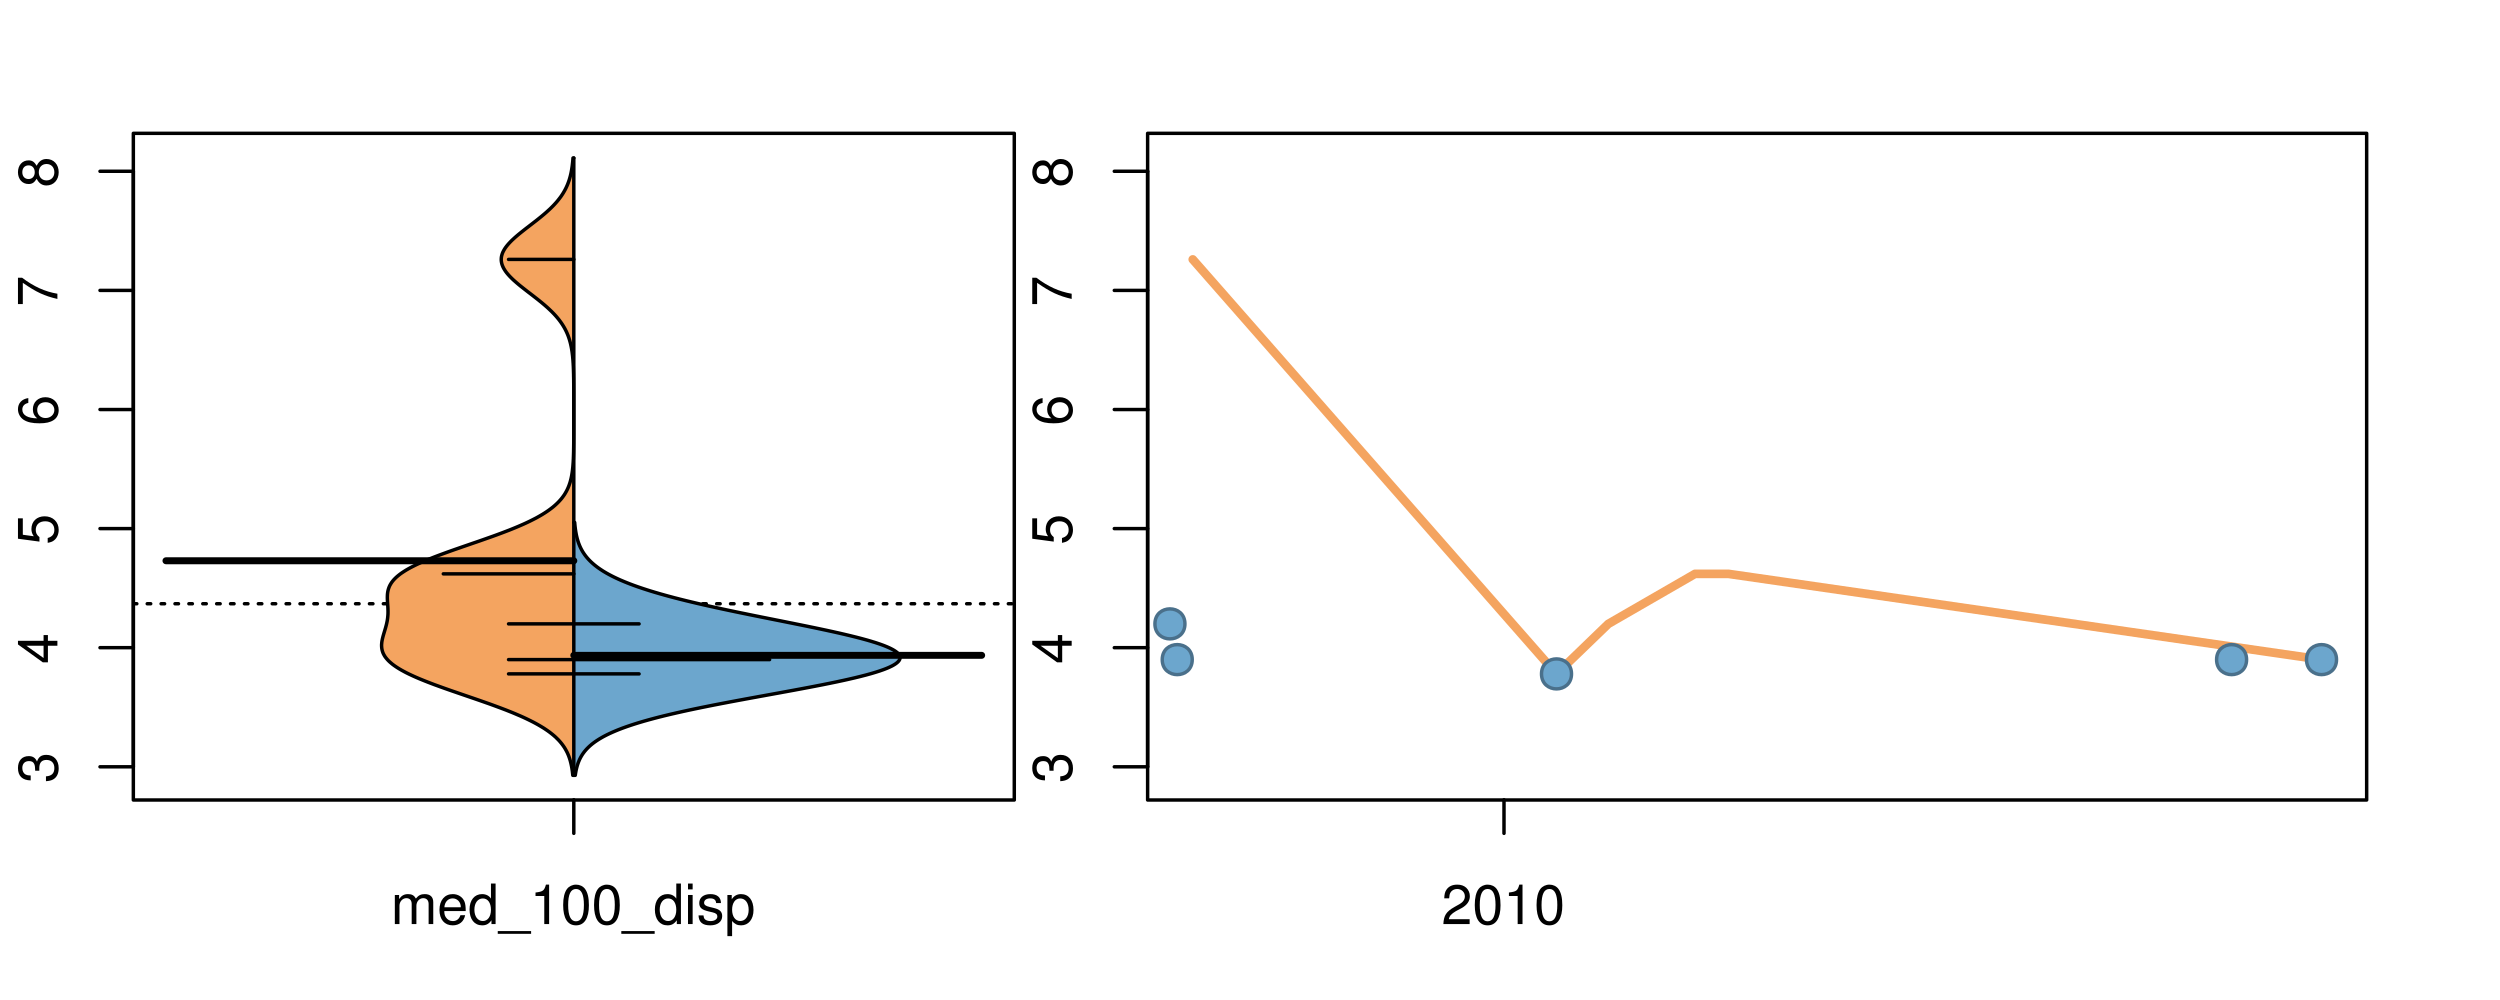 <?xml version="1.0" encoding="UTF-8"?>
<svg xmlns="http://www.w3.org/2000/svg" xmlns:xlink="http://www.w3.org/1999/xlink" width="540pt" height="216pt" viewBox="0 0 540 216" version="1.1">
<defs>
<g>
<symbol overflow="visible" id="glyph0-0">
<path style="stroke:none;" d="M -3.906 -2.656 L -3.906 -3.234 C -3.906 -4.391 -3.391 -4.984 -2.359 -4.984 C -1.297 -4.984 -0.656 -4.328 -0.656 -3.234 C -0.656 -2.078 -1.234 -1.516 -2.469 -1.438 L -2.469 -0.391 C -1.781 -0.438 -1.344 -0.547 -0.953 -0.75 C -0.141 -1.188 0.281 -2.031 0.281 -3.188 C 0.281 -4.938 -0.766 -6.078 -2.375 -6.078 C -3.453 -6.078 -4.062 -5.656 -4.406 -4.625 C -4.719 -5.422 -5.312 -5.812 -6.172 -5.812 C -7.625 -5.812 -8.516 -4.844 -8.516 -3.234 C -8.516 -1.516 -7.578 -0.594 -5.766 -0.562 L -5.766 -1.625 C -6.281 -1.625 -6.562 -1.688 -6.828 -1.812 C -7.297 -2.047 -7.578 -2.578 -7.578 -3.234 C -7.578 -4.172 -7.031 -4.734 -6.125 -4.734 C -5.531 -4.734 -5.172 -4.531 -4.984 -4.062 C -4.859 -3.766 -4.812 -3.391 -4.797 -2.656 Z M -3.906 -2.656 "/>
</symbol>
<symbol overflow="visible" id="glyph0-1">
<path style="stroke:none;" d="M -2.047 -3.922 L 0 -3.922 L 0 -4.984 L -2.047 -4.984 L -2.047 -6.234 L -2.984 -6.234 L -2.984 -4.984 L -8.516 -4.984 L -8.516 -4.203 L -3.156 -0.344 L -2.047 -0.344 Z M -2.984 -3.922 L -2.984 -1.266 L -6.703 -3.922 Z M -2.984 -3.922 "/>
</symbol>
<symbol overflow="visible" id="glyph0-2">
<path style="stroke:none;" d="M -8.516 -5.719 L -8.516 -1.312 L -3.875 -0.688 L -3.875 -1.656 C -4.469 -2.141 -4.672 -2.562 -4.672 -3.219 C -4.672 -4.359 -3.891 -5.078 -2.625 -5.078 C -1.406 -5.078 -0.656 -4.375 -0.656 -3.219 C -0.656 -2.297 -1.125 -1.734 -2.094 -1.469 L -2.094 -0.422 C -1.391 -0.562 -1.062 -0.688 -0.75 -0.938 C -0.094 -1.422 0.281 -2.281 0.281 -3.234 C 0.281 -4.953 -0.969 -6.156 -2.766 -6.156 C -4.453 -6.156 -5.609 -5.047 -5.609 -3.406 C -5.609 -2.812 -5.453 -2.328 -5.094 -1.844 L -7.469 -2.172 L -7.469 -5.719 Z M -8.516 -5.719 "/>
</symbol>
<symbol overflow="visible" id="glyph0-3">
<path style="stroke:none;" d="M -6.281 -5.969 C -7.688 -5.766 -8.516 -4.859 -8.516 -3.562 C -8.516 -2.625 -8.047 -1.781 -7.297 -1.281 C -6.469 -0.75 -5.422 -0.516 -3.875 -0.516 C -2.453 -0.516 -1.531 -0.734 -0.781 -1.234 C -0.094 -1.688 0.281 -2.438 0.281 -3.375 C 0.281 -4.984 -0.922 -6.156 -2.594 -6.156 C -4.172 -6.156 -5.297 -5.078 -5.297 -3.547 C -5.297 -2.719 -4.969 -2.047 -4.344 -1.594 C -6.422 -1.609 -7.578 -2.281 -7.578 -3.484 C -7.578 -4.234 -7.109 -4.75 -6.281 -4.922 Z M -4.359 -3.422 C -4.359 -4.438 -3.641 -5.078 -2.516 -5.078 C -1.438 -5.078 -0.656 -4.359 -0.656 -3.391 C -0.656 -2.406 -1.469 -1.656 -2.562 -1.656 C -3.625 -1.656 -4.359 -2.375 -4.359 -3.422 Z M -4.359 -3.422 "/>
</symbol>
<symbol overflow="visible" id="glyph0-4">
<path style="stroke:none;" d="M -8.516 -6.234 L -8.516 -0.547 L -7.469 -0.547 L -7.469 -5.141 C -4.578 -3.125 -2.797 -2.297 0 -1.656 L 0 -2.781 C -2.719 -3.25 -5.062 -4.312 -7.625 -6.234 Z M -8.516 -6.234 "/>
</symbol>
<symbol overflow="visible" id="glyph0-5">
<path style="stroke:none;" d="M -4.469 -4.688 C -5 -5.562 -5.438 -5.859 -6.234 -5.859 C -7.578 -5.859 -8.516 -4.812 -8.516 -3.297 C -8.516 -1.797 -7.578 -0.75 -6.234 -0.75 C -5.453 -0.75 -5.016 -1.031 -4.469 -1.891 C -4.016 -0.922 -3.297 -0.438 -2.359 -0.438 C -0.797 -0.438 0.281 -1.625 0.281 -3.297 C 0.281 -4.984 -0.797 -6.156 -2.359 -6.156 C -3.297 -6.156 -4.016 -5.672 -4.469 -4.688 Z M -7.578 -3.297 C -7.578 -4.203 -7.047 -4.781 -6.219 -4.781 C -5.422 -4.781 -4.891 -4.188 -4.891 -3.297 C -4.891 -2.406 -5.422 -1.828 -6.234 -1.828 C -7.047 -1.828 -7.578 -2.406 -7.578 -3.297 Z M -4.016 -3.297 C -4.016 -4.359 -3.344 -5.078 -2.344 -5.078 C -1.328 -5.078 -0.656 -4.359 -0.656 -3.281 C -0.656 -2.25 -1.344 -1.531 -2.344 -1.531 C -3.344 -1.531 -4.016 -2.25 -4.016 -3.297 Z M -4.016 -3.297 "/>
</symbol>
<symbol overflow="visible" id="glyph0-6">
<path style="stroke:none;" d="M -8.75 -5.938 L -8.75 -4.938 L -5.5 -4.938 C -6.125 -4.531 -6.469 -3.859 -6.469 -3.016 C -6.469 -1.375 -5.156 -0.312 -3.156 -0.312 C -1.031 -0.312 0.281 -1.359 0.281 -3.047 C 0.281 -3.906 -0.047 -4.516 -0.828 -5.047 L 0 -5.047 L 0 -5.938 Z M -5.531 -3.188 C -5.531 -4.266 -4.578 -4.938 -3.078 -4.938 C -1.625 -4.938 -0.656 -4.25 -0.656 -3.188 C -0.656 -2.094 -1.625 -1.359 -3.094 -1.359 C -4.562 -1.359 -5.531 -2.094 -5.531 -3.188 Z M -5.531 -3.188 "/>
</symbol>
<symbol overflow="visible" id="glyph0-7">
<path style="stroke:none;" d="M -6.281 -3.094 L -6.281 -2.047 L -7.266 -2.047 C -7.688 -2.047 -7.906 -2.297 -7.906 -2.75 C -7.906 -2.828 -7.906 -2.875 -7.891 -3.094 L -8.719 -3.094 C -8.766 -2.875 -8.781 -2.734 -8.781 -2.531 C -8.781 -1.609 -8.25 -1.062 -7.359 -1.062 L -6.281 -1.062 L -6.281 -0.219 L -5.469 -0.219 L -5.469 -1.062 L 0 -1.062 L 0 -2.047 L -5.469 -2.047 L -5.469 -3.094 Z M -6.281 -3.094 "/>
</symbol>
<symbol overflow="visible" id="glyph0-8">
<path style="stroke:none;" d="M 1.516 -6.938 L 1.516 0.266 L 2.109 0.266 L 2.109 -6.938 Z M 1.516 -6.938 "/>
</symbol>
<symbol overflow="visible" id="glyph0-9">
<path style="stroke:none;" d="M -6.469 -3.266 C -6.469 -1.5 -5.203 -0.438 -3.094 -0.438 C -0.984 -0.438 0.281 -1.484 0.281 -3.281 C 0.281 -5.047 -0.984 -6.125 -3.047 -6.125 C -5.219 -6.125 -6.469 -5.078 -6.469 -3.266 Z M -5.547 -3.281 C -5.547 -4.406 -4.625 -5.078 -3.062 -5.078 C -1.578 -5.078 -0.641 -4.375 -0.641 -3.281 C -0.641 -2.156 -1.578 -1.469 -3.094 -1.469 C -4.609 -1.469 -5.547 -2.156 -5.547 -3.281 Z M -5.547 -3.281 "/>
</symbol>
<symbol overflow="visible" id="glyph0-10">
<path style="stroke:none;" d="M -8.75 -1.828 L -8.75 -0.812 L 0 -0.812 L 0 -1.828 Z M -8.75 -1.828 "/>
</symbol>
<symbol overflow="visible" id="glyph0-11">
<path style="stroke:none;" d="M -1.25 -2.297 L -1.25 -1.047 L 0 -1.047 L 0 -2.297 Z M -1.25 -2.297 "/>
</symbol>
<symbol overflow="visible" id="glyph0-12">
<path style="stroke:none;" d="M 0 -3.422 L -6.281 -5.828 L -6.281 -4.703 L -1.188 -2.922 L -6.281 -1.25 L -6.281 -0.125 L 0 -2.328 Z M 0 -3.422 "/>
</symbol>
<symbol overflow="visible" id="glyph0-13">
<path style="stroke:none;" d="M -0.594 -6.422 C -0.562 -6.312 -0.562 -6.266 -0.562 -6.203 C -0.562 -5.859 -0.75 -5.656 -1.062 -5.656 L -4.75 -5.656 C -5.875 -5.656 -6.469 -4.844 -6.469 -3.297 C -6.469 -2.391 -6.203 -1.625 -5.734 -1.219 C -5.406 -0.922 -5.047 -0.797 -4.422 -0.781 L -4.422 -1.781 C -5.203 -1.875 -5.547 -2.328 -5.547 -3.266 C -5.547 -4.156 -5.203 -4.672 -4.609 -4.672 L -4.344 -4.672 C -3.922 -4.672 -3.75 -4.422 -3.641 -3.625 C -3.469 -2.203 -3.422 -1.984 -3.266 -1.609 C -2.969 -0.875 -2.406 -0.5 -1.578 -0.5 C -0.438 -0.5 0.281 -1.297 0.281 -2.562 C 0.281 -3.359 0 -4 -0.641 -4.703 C -0.016 -4.781 0.281 -5.094 0.281 -5.734 C 0.281 -5.938 0.25 -6.094 0.172 -6.422 Z M -1.984 -4.672 C -1.641 -4.672 -1.438 -4.578 -1.156 -4.266 C -0.797 -3.859 -0.594 -3.375 -0.594 -2.781 C -0.594 -2 -0.969 -1.547 -1.609 -1.547 C -2.266 -1.547 -2.609 -1.984 -2.766 -3.062 C -2.906 -4.109 -2.953 -4.328 -3.109 -4.672 Z M -1.984 -4.672 "/>
</symbol>
<symbol overflow="visible" id="glyph0-14">
<path style="stroke:none;" d="M 0 -5.781 L -6.281 -5.781 L -6.281 -4.781 L -2.719 -4.781 C -1.438 -4.781 -0.594 -4.109 -0.594 -3.078 C -0.594 -2.281 -1.078 -1.781 -1.844 -1.781 L -6.281 -1.781 L -6.281 -0.781 L -1.438 -0.781 C -0.391 -0.781 0.281 -1.562 0.281 -2.781 C 0.281 -3.703 -0.047 -4.297 -0.875 -4.891 L 0 -4.891 Z M 0 -5.781 "/>
</symbol>
<symbol overflow="visible" id="glyph0-15">
<path style="stroke:none;" d="M -2.812 -6.156 C -3.766 -6.156 -4.344 -6.078 -4.812 -5.906 C -5.844 -5.5 -6.469 -4.531 -6.469 -3.359 C -6.469 -1.609 -5.125 -0.484 -3.062 -0.484 C -1 -0.484 0.281 -1.578 0.281 -3.344 C 0.281 -4.781 -0.547 -5.766 -1.906 -6.031 L -1.906 -5.016 C -1.078 -4.734 -0.641 -4.172 -0.641 -3.375 C -0.641 -2.734 -0.938 -2.203 -1.469 -1.859 C -1.828 -1.625 -2.188 -1.531 -2.812 -1.531 Z M -3.625 -1.547 C -4.781 -1.625 -5.547 -2.344 -5.547 -3.344 C -5.547 -4.328 -4.734 -5.094 -3.703 -5.094 C -3.672 -5.094 -3.641 -5.094 -3.625 -5.078 Z M -3.625 -1.547 "/>
</symbol>
<symbol overflow="visible" id="glyph1-0">
<path style="stroke:none;" d="M 0.844 -6.281 L 0.844 0 L 1.844 0 L 1.844 -3.953 C 1.844 -4.859 2.516 -5.594 3.328 -5.594 C 4.062 -5.594 4.484 -5.141 4.484 -4.328 L 4.484 0 L 5.5 0 L 5.5 -3.953 C 5.5 -4.859 6.156 -5.594 6.969 -5.594 C 7.703 -5.594 8.141 -5.125 8.141 -4.328 L 8.141 0 L 9.141 0 L 9.141 -4.719 C 9.141 -5.844 8.5 -6.469 7.312 -6.469 C 6.484 -6.469 5.969 -6.219 5.391 -5.516 C 5.016 -6.188 4.516 -6.469 3.703 -6.469 C 2.859 -6.469 2.297 -6.156 1.766 -5.406 L 1.766 -6.281 Z M 0.844 -6.281 "/>
</symbol>
<symbol overflow="visible" id="glyph1-1">
<path style="stroke:none;" d="M 6.156 -2.812 C 6.156 -3.766 6.078 -4.344 5.906 -4.812 C 5.5 -5.844 4.531 -6.469 3.359 -6.469 C 1.609 -6.469 0.484 -5.125 0.484 -3.062 C 0.484 -1 1.578 0.281 3.344 0.281 C 4.781 0.281 5.766 -0.547 6.031 -1.906 L 5.016 -1.906 C 4.734 -1.078 4.172 -0.641 3.375 -0.641 C 2.734 -0.641 2.203 -0.938 1.859 -1.469 C 1.625 -1.828 1.531 -2.188 1.531 -2.812 Z M 1.547 -3.625 C 1.625 -4.781 2.344 -5.547 3.344 -5.547 C 4.328 -5.547 5.094 -4.734 5.094 -3.703 C 5.094 -3.672 5.094 -3.641 5.078 -3.625 Z M 1.547 -3.625 "/>
</symbol>
<symbol overflow="visible" id="glyph1-2">
<path style="stroke:none;" d="M 5.938 -8.75 L 4.938 -8.75 L 4.938 -5.5 C 4.531 -6.125 3.859 -6.469 3.016 -6.469 C 1.375 -6.469 0.312 -5.156 0.312 -3.156 C 0.312 -1.031 1.359 0.281 3.047 0.281 C 3.906 0.281 4.516 -0.047 5.047 -0.828 L 5.047 0 L 5.938 0 Z M 3.188 -5.531 C 4.266 -5.531 4.938 -4.578 4.938 -3.078 C 4.938 -1.625 4.25 -0.656 3.188 -0.656 C 2.094 -0.656 1.359 -1.625 1.359 -3.094 C 1.359 -4.562 2.094 -5.531 3.188 -5.531 Z M 3.188 -5.531 "/>
</symbol>
<symbol overflow="visible" id="glyph1-3">
<path style="stroke:none;" d="M 6.938 1.516 L -0.266 1.516 L -0.266 2.109 L 6.938 2.109 Z M 6.938 1.516 "/>
</symbol>
<symbol overflow="visible" id="glyph1-4">
<path style="stroke:none;" d="M 3.109 -6.062 L 3.109 0 L 4.156 0 L 4.156 -8.516 L 3.469 -8.516 C 3.094 -7.203 2.859 -7.016 1.219 -6.812 L 1.219 -6.062 Z M 3.109 -6.062 "/>
</symbol>
<symbol overflow="visible" id="glyph1-5">
<path style="stroke:none;" d="M 3.297 -8.516 C 2.516 -8.516 1.781 -8.156 1.344 -7.578 C 0.797 -6.828 0.516 -5.688 0.516 -4.109 C 0.516 -1.25 1.469 0.281 3.297 0.281 C 5.094 0.281 6.078 -1.25 6.078 -4.047 C 6.078 -5.703 5.812 -6.797 5.25 -7.578 C 4.812 -8.172 4.109 -8.516 3.297 -8.516 Z M 3.297 -7.578 C 4.438 -7.578 5 -6.422 5 -4.141 C 5 -1.734 4.453 -0.594 3.281 -0.594 C 2.156 -0.594 1.594 -1.781 1.594 -4.109 C 1.594 -6.438 2.156 -7.578 3.297 -7.578 Z M 3.297 -7.578 "/>
</symbol>
<symbol overflow="visible" id="glyph1-6">
<path style="stroke:none;" d="M 1.797 -6.281 L 0.797 -6.281 L 0.797 0 L 1.797 0 Z M 1.797 -8.75 L 0.797 -8.75 L 0.797 -7.484 L 1.797 -7.484 Z M 1.797 -8.75 "/>
</symbol>
<symbol overflow="visible" id="glyph1-7">
<path style="stroke:none;" d="M 5.25 -4.531 C 5.25 -5.766 4.422 -6.469 2.969 -6.469 C 1.516 -6.469 0.562 -5.719 0.562 -4.547 C 0.562 -3.562 1.062 -3.094 2.562 -2.734 L 3.484 -2.516 C 4.188 -2.344 4.469 -2.094 4.469 -1.625 C 4.469 -1.047 3.875 -0.641 3 -0.641 C 2.453 -0.641 2 -0.797 1.75 -1.062 C 1.594 -1.25 1.531 -1.422 1.469 -1.875 L 0.406 -1.875 C 0.453 -0.422 1.266 0.281 2.922 0.281 C 4.5 0.281 5.516 -0.5 5.516 -1.719 C 5.516 -2.656 4.984 -3.172 3.734 -3.469 L 2.766 -3.703 C 1.953 -3.891 1.609 -4.156 1.609 -4.594 C 1.609 -5.172 2.125 -5.547 2.938 -5.547 C 3.75 -5.547 4.172 -5.203 4.203 -4.531 Z M 5.25 -4.531 "/>
</symbol>
<symbol overflow="visible" id="glyph1-8">
<path style="stroke:none;" d="M 0.641 2.609 L 1.656 2.609 L 1.656 -0.656 C 2.188 -0.016 2.766 0.281 3.594 0.281 C 5.203 0.281 6.281 -1.031 6.281 -3.031 C 6.281 -5.141 5.25 -6.469 3.578 -6.469 C 2.719 -6.469 2.047 -6.078 1.578 -5.344 L 1.578 -6.281 L 0.641 -6.281 Z M 3.406 -5.531 C 4.516 -5.531 5.234 -4.562 5.234 -3.062 C 5.234 -1.625 4.5 -0.656 3.406 -0.656 C 2.359 -0.656 1.656 -1.625 1.656 -3.094 C 1.656 -4.578 2.359 -5.531 3.406 -5.531 Z M 3.406 -5.531 "/>
</symbol>
<symbol overflow="visible" id="glyph1-9">
<path style="stroke:none;" d="M 6.078 -1.047 L 1.594 -1.047 C 1.703 -1.734 2.094 -2.188 3.125 -2.797 L 4.328 -3.438 C 5.516 -4.094 6.125 -4.969 6.125 -6.016 C 6.125 -6.719 5.844 -7.375 5.344 -7.844 C 4.844 -8.297 4.219 -8.516 3.406 -8.516 C 2.328 -8.516 1.531 -8.125 1.062 -7.406 C 0.75 -6.953 0.625 -6.422 0.594 -5.562 L 1.656 -5.562 C 1.688 -6.125 1.766 -6.484 1.906 -6.75 C 2.188 -7.266 2.734 -7.578 3.375 -7.578 C 4.328 -7.578 5.047 -6.906 5.047 -5.984 C 5.047 -5.312 4.656 -4.734 3.906 -4.312 L 2.797 -3.688 C 1.016 -2.672 0.5 -1.875 0.406 0 L 6.078 0 Z M 6.078 -1.047 "/>
</symbol>
</g>
<clipPath id="clip1">
  <path d="M 28.801 28.801 L 220.086 28.801 L 220.086 173.801 L 28.801 173.801 Z M 28.801 28.801 "/>
</clipPath>
<clipPath id="clip2">
  <path d="M 247.887 28.801 L 512.199 28.801 L 512.199 173.801 L 247.887 173.801 Z M 247.887 28.801 "/>
</clipPath>
<clipPath id="clip3">
  <path d="M 233.484 14.398 L 526.598 14.398 L 526.598 188.199 L 233.484 188.199 Z M 233.484 14.398 "/>
</clipPath>
<clipPath id="clip4">
  <path d="M 247.887 28.801 L 512.199 28.801 L 512.199 173.801 L 247.887 173.801 Z M 247.887 28.801 "/>
</clipPath>
</defs>
<g id="surface71">
<path style="fill:none;stroke-width:0.75;stroke-linecap:round;stroke-linejoin:round;stroke:rgb(0%,0%,0%);stroke-opacity:1;stroke-miterlimit:10;" d="M 28.801 172.801 L 219.086 172.801 L 219.086 28.801 L 28.801 28.801 L 28.801 172.801 "/>
<path style="fill:none;stroke-width:0.75;stroke-linecap:round;stroke-linejoin:round;stroke:rgb(0%,0%,0%);stroke-opacity:1;stroke-miterlimit:10;" d="M 28.801 165.629 L 28.801 37 "/>
<path style="fill:none;stroke-width:0.75;stroke-linecap:round;stroke-linejoin:round;stroke:rgb(0%,0%,0%);stroke-opacity:1;stroke-miterlimit:10;" d="M 28.801 165.629 L 21.602 165.629 "/>
<path style="fill:none;stroke-width:0.75;stroke-linecap:round;stroke-linejoin:round;stroke:rgb(0%,0%,0%);stroke-opacity:1;stroke-miterlimit:10;" d="M 28.801 139.902 L 21.602 139.902 "/>
<path style="fill:none;stroke-width:0.75;stroke-linecap:round;stroke-linejoin:round;stroke:rgb(0%,0%,0%);stroke-opacity:1;stroke-miterlimit:10;" d="M 28.801 114.176 L 21.602 114.176 "/>
<path style="fill:none;stroke-width:0.75;stroke-linecap:round;stroke-linejoin:round;stroke:rgb(0%,0%,0%);stroke-opacity:1;stroke-miterlimit:10;" d="M 28.801 88.453 L 21.602 88.453 "/>
<path style="fill:none;stroke-width:0.75;stroke-linecap:round;stroke-linejoin:round;stroke:rgb(0%,0%,0%);stroke-opacity:1;stroke-miterlimit:10;" d="M 28.801 62.727 L 21.602 62.727 "/>
<path style="fill:none;stroke-width:0.75;stroke-linecap:round;stroke-linejoin:round;stroke:rgb(0%,0%,0%);stroke-opacity:1;stroke-miterlimit:10;" d="M 28.801 37 L 21.602 37 "/>
<g style="fill:rgb(0%,0%,0%);fill-opacity:1;">
  <use xlink:href="#glyph0-0" x="12.396" y="169.129"/>
</g>
<g style="fill:rgb(0%,0%,0%);fill-opacity:1;">
  <use xlink:href="#glyph0-1" x="12.396" y="143.402"/>
</g>
<g style="fill:rgb(0%,0%,0%);fill-opacity:1;">
  <use xlink:href="#glyph0-2" x="12.396" y="117.676"/>
</g>
<g style="fill:rgb(0%,0%,0%);fill-opacity:1;">
  <use xlink:href="#glyph0-3" x="12.396" y="91.953"/>
</g>
<g style="fill:rgb(0%,0%,0%);fill-opacity:1;">
  <use xlink:href="#glyph0-4" x="12.396" y="66.227"/>
</g>
<g style="fill:rgb(0%,0%,0%);fill-opacity:1;">
  <use xlink:href="#glyph0-5" x="12.396" y="40.5"/>
</g>
<path style="fill:none;stroke-width:0.75;stroke-linecap:round;stroke-linejoin:round;stroke:rgb(0%,0%,0%);stroke-opacity:1;stroke-miterlimit:10;" d="M 123.941 172.801 L 123.941 172.801 "/>
<path style="fill:none;stroke-width:0.75;stroke-linecap:round;stroke-linejoin:round;stroke:rgb(0%,0%,0%);stroke-opacity:1;stroke-miterlimit:10;" d="M 123.941 172.801 L 123.941 180 "/>
<g style="fill:rgb(0%,0%,0%);fill-opacity:1;">
  <use xlink:href="#glyph1-0" x="84.441" y="199.596"/>
  <use xlink:href="#glyph1-1" x="94.438" y="199.596"/>
  <use xlink:href="#glyph1-2" x="101.109" y="199.596"/>
  <use xlink:href="#glyph1-3" x="107.781" y="199.596"/>
  <use xlink:href="#glyph1-4" x="114.453" y="199.596"/>
  <use xlink:href="#glyph1-5" x="121.125" y="199.596"/>
  <use xlink:href="#glyph1-5" x="127.797" y="199.596"/>
  <use xlink:href="#glyph1-3" x="134.469" y="199.596"/>
  <use xlink:href="#glyph1-2" x="141.141" y="199.596"/>
  <use xlink:href="#glyph1-6" x="147.812" y="199.596"/>
  <use xlink:href="#glyph1-7" x="150.477" y="199.596"/>
  <use xlink:href="#glyph1-8" x="156.477" y="199.596"/>
</g>
<g clip-path="url(#clip1)" clip-rule="nonzero">
<path style="fill:none;stroke-width:0.75;stroke-linecap:round;stroke-linejoin:round;stroke:rgb(0%,0%,0%);stroke-opacity:1;stroke-dasharray:0.75,2.25;stroke-miterlimit:10;" d="M 28.801 130.41 L 219.086 130.41 "/>
<path style=" stroke:none;fill-rule:nonzero;fill:rgb(95.686%,64.314%,37.647%);fill-opacity:1;" d="M 123.941 34.133 L 123.766 34.133 L 123.727 34.656 L 123.703 34.918 L 123.676 35.176 L 123.645 35.438 L 123.617 35.699 L 123.582 35.961 L 123.543 36.223 L 123.504 36.48 L 123.461 36.742 L 123.414 37.004 L 123.363 37.266 L 123.309 37.523 L 123.184 38.047 L 123.113 38.309 L 123.039 38.57 L 122.961 38.828 L 122.875 39.09 L 122.781 39.352 L 122.684 39.613 L 122.582 39.875 L 122.469 40.133 L 122.352 40.395 L 122.227 40.656 L 122.094 40.918 L 121.953 41.18 L 121.805 41.438 L 121.652 41.699 L 121.484 41.961 L 121.312 42.223 L 121.133 42.484 L 120.941 42.742 L 120.738 43.004 L 120.531 43.266 L 120.316 43.527 L 120.09 43.789 L 119.855 44.047 L 119.613 44.309 L 119.359 44.57 L 119.098 44.832 L 118.832 45.094 L 118.551 45.352 L 118.266 45.613 L 117.977 45.875 L 117.676 46.137 L 117.367 46.398 L 117.059 46.656 L 116.738 46.918 L 116.09 47.441 L 115.758 47.703 L 115.422 47.961 L 115.086 48.223 L 114.406 48.746 L 114.07 49.008 L 113.73 49.266 L 113.395 49.527 L 112.73 50.051 L 112.406 50.312 L 112.086 50.57 L 111.773 50.832 L 111.469 51.094 L 111.172 51.355 L 110.887 51.617 L 110.609 51.875 L 110.344 52.137 L 110.094 52.398 L 109.852 52.66 L 109.625 52.922 L 109.418 53.18 L 109.223 53.441 L 109.043 53.703 L 108.883 53.965 L 108.742 54.227 L 108.613 54.484 L 108.508 54.746 L 108.422 55.008 L 108.352 55.27 L 108.301 55.527 L 108.277 55.789 L 108.266 56.051 L 108.273 56.312 L 108.309 56.574 L 108.359 56.832 L 108.426 57.094 L 108.52 57.355 L 108.629 57.617 L 108.754 57.879 L 108.902 58.137 L 109.066 58.398 L 109.242 58.66 L 109.438 58.922 L 109.652 59.184 L 109.879 59.441 L 110.117 59.703 L 110.375 59.965 L 110.641 60.227 L 110.914 60.488 L 111.207 60.746 L 111.504 61.008 L 111.809 61.27 L 112.121 61.531 L 112.441 61.793 L 112.77 62.051 L 113.098 62.312 L 114.105 63.098 L 114.445 63.355 L 115.125 63.879 L 115.461 64.141 L 115.793 64.402 L 116.125 64.66 L 116.453 64.922 L 117.094 65.445 L 117.406 65.707 L 117.711 65.965 L 118.008 66.227 L 118.301 66.488 L 118.582 66.75 L 118.859 67.012 L 119.129 67.27 L 119.387 67.531 L 119.641 67.793 L 119.883 68.055 L 120.117 68.316 L 120.34 68.574 L 120.555 68.836 L 120.766 69.098 L 120.961 69.359 L 121.152 69.621 L 121.332 69.879 L 121.504 70.141 L 121.668 70.402 L 121.824 70.664 L 121.973 70.926 L 122.109 71.184 L 122.242 71.445 L 122.367 71.707 L 122.484 71.969 L 122.594 72.23 L 122.699 72.488 L 122.793 72.75 L 122.883 73.012 L 122.969 73.273 L 123.047 73.531 L 123.121 73.793 L 123.191 74.055 L 123.254 74.316 L 123.312 74.578 L 123.367 74.836 L 123.418 75.098 L 123.465 75.359 L 123.551 75.883 L 123.586 76.141 L 123.68 76.926 L 123.703 77.188 L 123.727 77.445 L 123.75 77.707 L 123.77 77.969 L 123.785 78.23 L 123.805 78.492 L 123.816 78.75 L 123.832 79.012 L 123.844 79.273 L 123.852 79.535 L 123.863 79.797 L 123.871 80.055 L 123.895 80.84 L 123.898 81.102 L 123.902 81.359 L 123.91 81.621 L 123.918 82.145 L 123.918 82.406 L 123.922 82.664 L 123.926 82.926 L 123.926 83.188 L 123.93 83.449 L 123.93 83.711 L 123.934 83.969 L 123.934 84.492 L 123.938 84.754 L 123.938 86.059 L 123.941 86.32 L 123.941 92.582 L 123.938 92.84 L 123.938 93.887 L 123.934 94.145 L 123.934 94.668 L 123.93 94.93 L 123.93 95.191 L 123.926 95.449 L 123.926 95.711 L 123.914 96.496 L 123.91 96.754 L 123.898 97.539 L 123.891 97.801 L 123.883 98.059 L 123.867 98.582 L 123.855 98.844 L 123.848 99.105 L 123.832 99.363 L 123.82 99.625 L 123.805 99.887 L 123.766 100.41 L 123.746 100.668 L 123.723 100.93 L 123.668 101.453 L 123.637 101.715 L 123.602 101.973 L 123.562 102.234 L 123.52 102.496 L 123.473 102.758 L 123.422 103.02 L 123.367 103.277 L 123.305 103.539 L 123.238 103.801 L 123.168 104.062 L 123.09 104.324 L 123 104.582 L 122.91 104.844 L 122.809 105.105 L 122.699 105.367 L 122.582 105.629 L 122.457 105.887 L 122.32 106.148 L 122.172 106.41 L 122.016 106.672 L 121.848 106.934 L 121.664 107.191 L 121.473 107.453 L 121.266 107.715 L 121.043 107.977 L 120.809 108.238 L 120.562 108.496 L 120.297 108.758 L 120.016 109.02 L 119.723 109.281 L 119.41 109.543 L 119.078 109.801 L 118.73 110.062 L 118.367 110.324 L 117.98 110.586 L 117.582 110.844 L 117.164 111.105 L 116.719 111.367 L 116.262 111.629 L 115.789 111.891 L 115.289 112.148 L 114.773 112.41 L 114.242 112.672 L 113.688 112.934 L 113.117 113.195 L 112.527 113.453 L 111.926 113.715 L 111.297 113.977 L 110.66 114.238 L 110.008 114.5 L 109.336 114.758 L 108.652 115.02 L 107.957 115.281 L 107.25 115.543 L 106.531 115.805 L 105.805 116.062 L 105.066 116.324 L 103.574 116.848 L 102.82 117.109 L 102.062 117.367 L 101.309 117.629 L 99.793 118.152 L 99.043 118.414 L 98.297 118.672 L 97.555 118.934 L 96.824 119.195 L 96.102 119.457 L 95.391 119.719 L 94.695 119.977 L 94.012 120.238 L 93.34 120.5 L 92.695 120.762 L 92.062 121.023 L 91.445 121.281 L 90.855 121.543 L 90.285 121.805 L 89.734 122.066 L 89.211 122.328 L 88.711 122.586 L 88.234 122.848 L 87.781 123.109 L 87.359 123.371 L 86.957 123.633 L 86.578 123.891 L 86.234 124.152 L 85.91 124.414 L 85.609 124.676 L 85.336 124.938 L 85.09 125.195 L 84.863 125.457 L 84.66 125.719 L 84.484 125.98 L 84.324 126.242 L 84.184 126.5 L 84.066 126.762 L 83.969 127.023 L 83.883 127.285 L 83.816 127.547 L 83.762 127.805 L 83.723 128.066 L 83.691 128.328 L 83.676 128.59 L 83.668 128.848 L 83.664 129.109 L 83.68 129.633 L 83.695 129.895 L 83.711 130.152 L 83.727 130.414 L 83.766 130.938 L 83.781 131.199 L 83.793 131.457 L 83.809 131.98 L 83.809 132.242 L 83.805 132.504 L 83.793 132.762 L 83.773 133.023 L 83.75 133.285 L 83.723 133.547 L 83.684 133.809 L 83.645 134.066 L 83.594 134.328 L 83.539 134.59 L 83.48 134.852 L 83.414 135.113 L 83.344 135.371 L 83.273 135.633 L 83.039 136.418 L 82.961 136.676 L 82.883 136.938 L 82.734 137.461 L 82.668 137.723 L 82.605 137.98 L 82.551 138.242 L 82.5 138.504 L 82.465 138.766 L 82.441 139.027 L 82.422 139.285 L 82.426 139.547 L 82.441 139.809 L 82.469 140.07 L 82.516 140.332 L 82.582 140.59 L 82.664 140.852 L 82.766 141.113 L 82.898 141.375 L 83.043 141.637 L 83.211 141.895 L 83.41 142.156 L 83.629 142.418 L 83.871 142.68 L 84.141 142.941 L 84.438 143.199 L 84.754 143.461 L 85.102 143.723 L 85.477 143.984 L 85.875 144.246 L 86.293 144.504 L 86.746 144.766 L 87.223 145.027 L 87.715 145.289 L 88.242 145.551 L 88.789 145.809 L 89.352 146.07 L 89.941 146.332 L 90.555 146.594 L 91.184 146.852 L 91.828 147.113 L 92.496 147.375 L 93.176 147.637 L 93.867 147.898 L 94.578 148.156 L 95.301 148.418 L 96.027 148.68 L 96.77 148.941 L 97.516 149.203 L 98.27 149.461 L 99.023 149.723 L 101.309 150.508 L 102.066 150.766 L 102.824 151.027 L 103.578 151.289 L 104.328 151.551 L 105.066 151.812 L 105.801 152.07 L 106.523 152.332 L 107.234 152.594 L 107.938 152.855 L 108.629 153.117 L 109.305 153.375 L 109.965 153.637 L 110.617 153.898 L 111.246 154.16 L 111.859 154.422 L 112.461 154.68 L 113.043 154.941 L 113.605 155.203 L 114.152 155.465 L 114.68 155.727 L 115.188 155.984 L 115.68 156.246 L 116.156 156.508 L 116.605 156.77 L 117.043 157.031 L 117.465 157.289 L 117.859 157.551 L 118.242 157.812 L 118.609 158.074 L 118.953 158.336 L 119.281 158.594 L 119.598 158.855 L 119.895 159.117 L 120.172 159.379 L 120.438 159.641 L 120.691 159.898 L 120.926 160.16 L 121.148 160.422 L 121.359 160.684 L 121.555 160.945 L 121.738 161.203 L 121.914 161.465 L 122.074 161.727 L 122.223 161.988 L 122.363 162.25 L 122.496 162.508 L 122.617 162.77 L 122.73 163.031 L 122.836 163.293 L 122.93 163.555 L 123.02 163.812 L 123.102 164.074 L 123.18 164.336 L 123.246 164.598 L 123.312 164.855 L 123.371 165.117 L 123.426 165.379 L 123.477 165.641 L 123.523 165.902 L 123.562 166.16 L 123.602 166.422 L 123.637 166.684 L 123.664 166.945 L 123.695 167.207 L 123.719 167.465 L 123.941 167.465 Z M 123.941 34.133 "/>
<path style="fill:none;stroke-width:0.75;stroke-linecap:round;stroke-linejoin:round;stroke:rgb(0%,0%,0%);stroke-opacity:1;stroke-miterlimit:10;" d="M 123.941 34.133 L 123.766 34.133 L 123.727 34.656 L 123.703 34.918 L 123.676 35.176 L 123.645 35.438 L 123.617 35.699 L 123.582 35.961 L 123.543 36.223 L 123.504 36.48 L 123.461 36.742 L 123.414 37.004 L 123.363 37.266 L 123.309 37.523 L 123.184 38.047 L 123.113 38.309 L 123.039 38.57 L 122.961 38.828 L 122.875 39.09 L 122.781 39.352 L 122.684 39.613 L 122.582 39.875 L 122.469 40.133 L 122.352 40.395 L 122.227 40.656 L 122.094 40.918 L 121.953 41.18 L 121.805 41.438 L 121.652 41.699 L 121.484 41.961 L 121.312 42.223 L 121.133 42.484 L 120.941 42.742 L 120.738 43.004 L 120.531 43.266 L 120.316 43.527 L 120.09 43.789 L 119.855 44.047 L 119.613 44.309 L 119.359 44.57 L 119.098 44.832 L 118.832 45.094 L 118.551 45.352 L 118.266 45.613 L 117.977 45.875 L 117.676 46.137 L 117.367 46.398 L 117.059 46.656 L 116.738 46.918 L 116.09 47.441 L 115.758 47.703 L 115.422 47.961 L 115.086 48.223 L 114.406 48.746 L 114.07 49.008 L 113.73 49.266 L 113.395 49.527 L 112.73 50.051 L 112.406 50.312 L 112.086 50.57 L 111.773 50.832 L 111.469 51.094 L 111.172 51.355 L 110.887 51.617 L 110.609 51.875 L 110.344 52.137 L 110.094 52.398 L 109.852 52.66 L 109.625 52.922 L 109.418 53.18 L 109.223 53.441 L 109.043 53.703 L 108.883 53.965 L 108.742 54.227 L 108.613 54.484 L 108.508 54.746 L 108.422 55.008 L 108.352 55.27 L 108.301 55.527 L 108.277 55.789 L 108.266 56.051 L 108.273 56.312 L 108.309 56.574 L 108.359 56.832 L 108.426 57.094 L 108.52 57.355 L 108.629 57.617 L 108.754 57.879 L 108.902 58.137 L 109.066 58.398 L 109.242 58.66 L 109.438 58.922 L 109.652 59.184 L 109.879 59.441 L 110.117 59.703 L 110.375 59.965 L 110.641 60.227 L 110.914 60.488 L 111.207 60.746 L 111.504 61.008 L 111.809 61.27 L 112.121 61.531 L 112.441 61.793 L 112.77 62.051 L 113.098 62.312 L 114.105 63.098 L 114.445 63.355 L 115.125 63.879 L 115.461 64.141 L 115.793 64.402 L 116.125 64.66 L 116.453 64.922 L 117.094 65.445 L 117.406 65.707 L 117.711 65.965 L 118.008 66.227 L 118.301 66.488 L 118.582 66.75 L 118.859 67.012 L 119.129 67.27 L 119.387 67.531 L 119.641 67.793 L 119.883 68.055 L 120.117 68.316 L 120.34 68.574 L 120.555 68.836 L 120.766 69.098 L 120.961 69.359 L 121.152 69.621 L 121.332 69.879 L 121.504 70.141 L 121.668 70.402 L 121.824 70.664 L 121.973 70.926 L 122.109 71.184 L 122.242 71.445 L 122.367 71.707 L 122.484 71.969 L 122.594 72.23 L 122.699 72.488 L 122.793 72.75 L 122.883 73.012 L 122.969 73.273 L 123.047 73.531 L 123.121 73.793 L 123.191 74.055 L 123.254 74.316 L 123.312 74.578 L 123.367 74.836 L 123.418 75.098 L 123.465 75.359 L 123.551 75.883 L 123.586 76.141 L 123.68 76.926 L 123.703 77.188 L 123.727 77.445 L 123.75 77.707 L 123.77 77.969 L 123.785 78.23 L 123.805 78.492 L 123.816 78.75 L 123.832 79.012 L 123.844 79.273 L 123.852 79.535 L 123.863 79.797 L 123.871 80.055 L 123.895 80.84 L 123.898 81.102 L 123.902 81.359 L 123.91 81.621 L 123.918 82.145 L 123.918 82.406 L 123.922 82.664 L 123.926 82.926 L 123.926 83.188 L 123.93 83.449 L 123.93 83.711 L 123.934 83.969 L 123.934 84.492 L 123.938 84.754 L 123.938 86.059 L 123.941 86.32 L 123.941 92.582 L 123.938 92.84 L 123.938 93.887 L 123.934 94.145 L 123.934 94.668 L 123.93 94.93 L 123.93 95.191 L 123.926 95.449 L 123.926 95.711 L 123.914 96.496 L 123.91 96.754 L 123.898 97.539 L 123.891 97.801 L 123.883 98.059 L 123.867 98.582 L 123.855 98.844 L 123.848 99.105 L 123.832 99.363 L 123.82 99.625 L 123.805 99.887 L 123.766 100.41 L 123.746 100.668 L 123.723 100.93 L 123.668 101.453 L 123.637 101.715 L 123.602 101.973 L 123.562 102.234 L 123.52 102.496 L 123.473 102.758 L 123.422 103.02 L 123.367 103.277 L 123.305 103.539 L 123.238 103.801 L 123.168 104.062 L 123.09 104.324 L 123 104.582 L 122.91 104.844 L 122.809 105.105 L 122.699 105.367 L 122.582 105.629 L 122.457 105.887 L 122.32 106.148 L 122.172 106.41 L 122.016 106.672 L 121.848 106.934 L 121.664 107.191 L 121.473 107.453 L 121.266 107.715 L 121.043 107.977 L 120.809 108.238 L 120.562 108.496 L 120.297 108.758 L 120.016 109.02 L 119.723 109.281 L 119.41 109.543 L 119.078 109.801 L 118.73 110.062 L 118.367 110.324 L 117.98 110.586 L 117.582 110.844 L 117.164 111.105 L 116.719 111.367 L 116.262 111.629 L 115.789 111.891 L 115.289 112.148 L 114.773 112.41 L 114.242 112.672 L 113.688 112.934 L 113.117 113.195 L 112.527 113.453 L 111.926 113.715 L 111.297 113.977 L 110.66 114.238 L 110.008 114.5 L 109.336 114.758 L 108.652 115.02 L 107.957 115.281 L 107.25 115.543 L 106.531 115.805 L 105.805 116.062 L 105.066 116.324 L 103.574 116.848 L 102.82 117.109 L 102.062 117.367 L 101.309 117.629 L 99.793 118.152 L 99.043 118.414 L 98.297 118.672 L 97.555 118.934 L 96.824 119.195 L 96.102 119.457 L 95.391 119.719 L 94.695 119.977 L 94.012 120.238 L 93.34 120.5 L 92.695 120.762 L 92.062 121.023 L 91.445 121.281 L 90.855 121.543 L 90.285 121.805 L 89.734 122.066 L 89.211 122.328 L 88.711 122.586 L 88.234 122.848 L 87.781 123.109 L 87.359 123.371 L 86.957 123.633 L 86.578 123.891 L 86.234 124.152 L 85.91 124.414 L 85.609 124.676 L 85.336 124.938 L 85.09 125.195 L 84.863 125.457 L 84.66 125.719 L 84.484 125.98 L 84.324 126.242 L 84.184 126.5 L 84.066 126.762 L 83.969 127.023 L 83.883 127.285 L 83.816 127.547 L 83.762 127.805 L 83.723 128.066 L 83.691 128.328 L 83.676 128.59 L 83.668 128.848 L 83.664 129.109 L 83.68 129.633 L 83.695 129.895 L 83.711 130.152 L 83.727 130.414 L 83.766 130.938 L 83.781 131.199 L 83.793 131.457 L 83.809 131.98 L 83.809 132.242 L 83.805 132.504 L 83.793 132.762 L 83.773 133.023 L 83.75 133.285 L 83.723 133.547 L 83.684 133.809 L 83.645 134.066 L 83.594 134.328 L 83.539 134.59 L 83.48 134.852 L 83.414 135.113 L 83.344 135.371 L 83.273 135.633 L 83.039 136.418 L 82.961 136.676 L 82.883 136.938 L 82.734 137.461 L 82.668 137.723 L 82.605 137.98 L 82.551 138.242 L 82.5 138.504 L 82.465 138.766 L 82.441 139.027 L 82.422 139.285 L 82.426 139.547 L 82.441 139.809 L 82.469 140.07 L 82.516 140.332 L 82.582 140.59 L 82.664 140.852 L 82.766 141.113 L 82.898 141.375 L 83.043 141.637 L 83.211 141.895 L 83.41 142.156 L 83.629 142.418 L 83.871 142.68 L 84.141 142.941 L 84.438 143.199 L 84.754 143.461 L 85.102 143.723 L 85.477 143.984 L 85.875 144.246 L 86.293 144.504 L 86.746 144.766 L 87.223 145.027 L 87.715 145.289 L 88.242 145.551 L 88.789 145.809 L 89.352 146.07 L 89.941 146.332 L 90.555 146.594 L 91.184 146.852 L 91.828 147.113 L 92.496 147.375 L 93.176 147.637 L 93.867 147.898 L 94.578 148.156 L 95.301 148.418 L 96.027 148.68 L 96.77 148.941 L 97.516 149.203 L 98.27 149.461 L 99.023 149.723 L 101.309 150.508 L 102.066 150.766 L 102.824 151.027 L 103.578 151.289 L 104.328 151.551 L 105.066 151.812 L 105.801 152.07 L 106.523 152.332 L 107.234 152.594 L 107.938 152.855 L 108.629 153.117 L 109.305 153.375 L 109.965 153.637 L 110.617 153.898 L 111.246 154.16 L 111.859 154.422 L 112.461 154.68 L 113.043 154.941 L 113.605 155.203 L 114.152 155.465 L 114.68 155.727 L 115.188 155.984 L 115.68 156.246 L 116.156 156.508 L 116.605 156.77 L 117.043 157.031 L 117.465 157.289 L 117.859 157.551 L 118.242 157.812 L 118.609 158.074 L 118.953 158.336 L 119.281 158.594 L 119.598 158.855 L 119.895 159.117 L 120.172 159.379 L 120.438 159.641 L 120.691 159.898 L 120.926 160.16 L 121.148 160.422 L 121.359 160.684 L 121.555 160.945 L 121.738 161.203 L 121.914 161.465 L 122.074 161.727 L 122.223 161.988 L 122.363 162.25 L 122.496 162.508 L 122.617 162.77 L 122.73 163.031 L 122.836 163.293 L 122.93 163.555 L 123.02 163.812 L 123.102 164.074 L 123.18 164.336 L 123.246 164.598 L 123.312 164.855 L 123.371 165.117 L 123.426 165.379 L 123.477 165.641 L 123.523 165.902 L 123.562 166.16 L 123.602 166.422 L 123.637 166.684 L 123.664 166.945 L 123.695 167.207 L 123.719 167.465 L 123.941 167.465 "/>
<path style=" stroke:none;fill-rule:nonzero;fill:rgb(42.353%,65.098%,80.392%);fill-opacity:1;" d="M 123.941 167.465 L 124.254 167.465 L 124.285 167.254 L 124.301 167.145 L 124.32 167.039 L 124.336 166.934 L 124.355 166.824 L 124.395 166.613 L 124.414 166.504 L 124.438 166.398 L 124.457 166.293 L 124.48 166.184 L 124.508 166.078 L 124.531 165.969 L 124.586 165.758 L 124.613 165.648 L 124.641 165.543 L 124.672 165.438 L 124.703 165.328 L 124.773 165.117 L 124.809 165.008 L 124.844 164.902 L 124.883 164.793 L 124.922 164.688 L 124.965 164.582 L 125.008 164.473 L 125.051 164.367 L 125.098 164.262 L 125.145 164.152 L 125.191 164.047 L 125.242 163.941 L 125.297 163.832 L 125.406 163.621 L 125.465 163.512 L 125.527 163.406 L 125.59 163.297 L 125.656 163.191 L 125.719 163.086 L 125.789 162.977 L 125.859 162.871 L 125.934 162.766 L 126.012 162.656 L 126.09 162.551 L 126.172 162.445 L 126.254 162.336 L 126.34 162.23 L 126.43 162.125 L 126.523 162.016 L 126.617 161.91 L 126.715 161.801 L 126.816 161.695 L 126.922 161.59 L 127.027 161.48 L 127.137 161.375 L 127.25 161.27 L 127.367 161.16 L 127.484 161.055 L 127.609 160.949 L 127.734 160.84 L 127.867 160.734 L 128 160.625 L 128.281 160.414 L 128.43 160.305 L 128.578 160.199 L 128.734 160.094 L 128.891 159.984 L 129.219 159.773 L 129.391 159.664 L 129.566 159.559 L 129.746 159.453 L 129.93 159.344 L 130.117 159.238 L 130.312 159.129 L 130.508 159.023 L 130.715 158.918 L 130.922 158.809 L 131.133 158.703 L 131.352 158.598 L 131.574 158.488 L 131.801 158.383 L 132.035 158.277 L 132.273 158.168 L 132.766 157.957 L 133.023 157.848 L 133.281 157.742 L 133.547 157.633 L 133.816 157.527 L 134.094 157.422 L 134.375 157.312 L 134.664 157.207 L 134.957 157.102 L 135.258 156.992 L 135.562 156.887 L 135.875 156.781 L 136.191 156.672 L 136.516 156.566 L 136.844 156.457 L 137.18 156.352 L 137.52 156.246 L 137.867 156.137 L 138.219 156.031 L 138.578 155.926 L 138.945 155.816 L 139.312 155.711 L 139.691 155.605 L 140.074 155.496 L 140.465 155.391 L 140.859 155.285 L 141.262 155.176 L 141.664 155.07 L 142.082 154.961 L 142.496 154.855 L 142.926 154.75 L 143.352 154.641 L 143.793 154.535 L 144.23 154.43 L 144.684 154.32 L 145.133 154.215 L 145.598 154.109 L 146.059 154 L 147.004 153.789 L 147.488 153.68 L 147.973 153.574 L 148.465 153.465 L 148.961 153.359 L 149.465 153.254 L 149.973 153.145 L 150.484 153.039 L 151 152.934 L 151.52 152.824 L 152.574 152.613 L 153.109 152.504 L 153.648 152.398 L 154.191 152.289 L 154.734 152.184 L 155.285 152.078 L 155.84 151.969 L 156.957 151.758 L 157.52 151.648 L 158.652 151.438 L 159.223 151.328 L 159.797 151.223 L 160.375 151.117 L 160.953 151.008 L 161.531 150.902 L 162.113 150.793 L 162.695 150.688 L 163.281 150.582 L 163.863 150.473 L 165.035 150.262 L 165.625 150.152 L 166.797 149.941 L 167.383 149.832 L 167.973 149.727 L 168.555 149.621 L 169.141 149.512 L 169.723 149.406 L 170.309 149.297 L 171.465 149.086 L 172.043 148.977 L 172.617 148.871 L 173.188 148.766 L 173.758 148.656 L 174.883 148.445 L 175.441 148.336 L 176 148.23 L 176.547 148.121 L 177.098 148.016 L 177.637 147.91 L 178.176 147.801 L 178.703 147.695 L 179.234 147.59 L 179.754 147.48 L 180.27 147.375 L 180.777 147.27 L 181.281 147.16 L 181.777 147.055 L 182.27 146.949 L 182.754 146.84 L 183.23 146.734 L 183.699 146.625 L 184.16 146.52 L 184.613 146.414 L 185.059 146.305 L 185.496 146.199 L 185.922 146.094 L 186.344 145.984 L 186.754 145.879 L 187.16 145.773 L 187.551 145.664 L 187.938 145.559 L 188.309 145.453 L 188.676 145.344 L 189.027 145.238 L 189.375 145.129 L 189.703 145.023 L 190.035 144.918 L 190.34 144.809 L 190.648 144.703 L 190.934 144.598 L 191.219 144.488 L 191.484 144.383 L 191.746 144.277 L 191.988 144.168 L 192.227 144.062 L 192.449 143.953 L 192.664 143.848 L 192.863 143.742 L 193.051 143.633 L 193.227 143.527 L 193.391 143.422 L 193.543 143.312 L 193.684 143.207 L 193.812 143.102 L 193.926 142.992 L 194.031 142.887 L 194.121 142.781 L 194.203 142.672 L 194.266 142.566 L 194.324 142.457 L 194.363 142.352 L 194.395 142.246 L 194.41 142.137 L 194.418 142.031 L 194.406 141.926 L 194.395 141.816 L 194.316 141.605 L 194.254 141.496 L 194.191 141.391 L 194.105 141.285 L 194.016 141.176 L 193.906 141.07 L 193.797 140.961 L 193.664 140.855 L 193.527 140.75 L 193.375 140.641 L 193.211 140.535 L 193.039 140.43 L 192.852 140.32 L 192.656 140.215 L 192.449 140.109 L 192.23 140 L 192 139.895 L 191.762 139.785 L 191.512 139.68 L 191.254 139.574 L 190.98 139.465 L 190.703 139.359 L 190.41 139.254 L 190.113 139.145 L 189.488 138.934 L 189.156 138.824 L 188.824 138.719 L 188.473 138.613 L 188.125 138.504 L 187.758 138.398 L 187.391 138.289 L 186.625 138.078 L 186.227 137.969 L 185.828 137.863 L 185.414 137.758 L 185 137.648 L 184.578 137.543 L 184.148 137.438 L 183.711 137.328 L 183.27 137.223 L 182.82 137.117 L 182.367 137.008 L 181.906 136.902 L 181.441 136.793 L 180.973 136.688 L 180.496 136.582 L 180.016 136.473 L 179.531 136.367 L 179.043 136.262 L 178.547 136.152 L 178.051 136.047 L 177.551 135.941 L 177.047 135.832 L 176.539 135.727 L 176.027 135.617 L 174.996 135.406 L 174.477 135.297 L 173.957 135.191 L 173.434 135.086 L 172.906 134.977 L 171.852 134.766 L 171.32 134.656 L 170.258 134.445 L 169.723 134.336 L 169.191 134.23 L 168.656 134.121 L 167.586 133.91 L 167.051 133.801 L 166.516 133.695 L 165.984 133.59 L 165.449 133.48 L 164.387 133.27 L 163.855 133.16 L 163.324 133.055 L 162.797 132.949 L 162.27 132.84 L 161.742 132.734 L 161.219 132.625 L 160.18 132.414 L 159.66 132.305 L 159.145 132.199 L 158.633 132.094 L 158.121 131.984 L 157.613 131.879 L 157.109 131.773 L 156.605 131.664 L 156.105 131.559 L 155.609 131.449 L 154.625 131.238 L 154.141 131.129 L 153.656 131.023 L 153.176 130.918 L 152.699 130.809 L 152.227 130.703 L 151.758 130.598 L 151.293 130.488 L 150.832 130.383 L 150.375 130.277 L 149.922 130.168 L 149.473 130.062 L 149.027 129.953 L 148.586 129.848 L 148.148 129.742 L 147.715 129.633 L 146.863 129.422 L 146.445 129.312 L 146.027 129.207 L 145.621 129.102 L 145.211 128.992 L 144.414 128.781 L 144.023 128.672 L 143.633 128.566 L 143.254 128.457 L 142.871 128.352 L 142.5 128.246 L 142.129 128.137 L 141.766 128.031 L 141.406 127.926 L 141.051 127.816 L 140.699 127.711 L 140.355 127.605 L 140.016 127.496 L 139.68 127.391 L 139.348 127.281 L 139.02 127.176 L 138.699 127.07 L 138.383 126.961 L 138.07 126.855 L 137.762 126.75 L 137.457 126.641 L 137.16 126.535 L 136.867 126.43 L 136.574 126.32 L 136.012 126.109 L 135.738 126 L 135.465 125.895 L 135.199 125.785 L 134.934 125.68 L 134.68 125.574 L 134.426 125.465 L 134.176 125.359 L 133.93 125.254 L 133.691 125.145 L 133.457 125.039 L 133.227 124.934 L 132.996 124.824 L 132.773 124.719 L 132.555 124.613 L 132.34 124.504 L 132.129 124.398 L 131.922 124.289 L 131.719 124.184 L 131.52 124.078 L 131.324 123.969 L 131.133 123.863 L 130.945 123.758 L 130.762 123.648 L 130.582 123.543 L 130.406 123.438 L 130.234 123.328 L 130.066 123.223 L 129.902 123.113 L 129.738 123.008 L 129.582 122.902 L 129.426 122.793 L 129.273 122.688 L 129.125 122.582 L 128.98 122.473 L 128.84 122.367 L 128.703 122.262 L 128.566 122.152 L 128.434 122.047 L 128.305 121.941 L 128.18 121.832 L 128.055 121.727 L 127.934 121.617 L 127.816 121.512 L 127.703 121.406 L 127.59 121.297 L 127.48 121.191 L 127.375 121.086 L 127.27 120.977 L 127.168 120.871 L 127.07 120.766 L 126.977 120.656 L 126.879 120.551 L 126.789 120.445 L 126.699 120.336 L 126.613 120.23 L 126.527 120.121 L 126.449 120.016 L 126.367 119.91 L 126.289 119.801 L 126.141 119.59 L 126.066 119.48 L 126 119.375 L 125.93 119.27 L 125.863 119.16 L 125.801 119.055 L 125.738 118.945 L 125.621 118.734 L 125.562 118.625 L 125.453 118.414 L 125.402 118.305 L 125.301 118.094 L 125.254 117.984 L 125.207 117.879 L 125.164 117.773 L 125.121 117.664 L 125.078 117.559 L 125.035 117.449 L 124.957 117.238 L 124.922 117.129 L 124.852 116.918 L 124.816 116.809 L 124.754 116.598 L 124.723 116.488 L 124.691 116.383 L 124.664 116.277 L 124.637 116.168 L 124.609 116.062 L 124.586 115.953 L 124.559 115.848 L 124.535 115.742 L 124.512 115.633 L 124.492 115.527 L 124.469 115.422 L 124.449 115.312 L 124.41 115.102 L 124.391 114.992 L 124.371 114.887 L 124.355 114.777 L 124.34 114.672 L 124.32 114.566 L 124.305 114.457 L 124.293 114.352 L 124.277 114.246 L 124.262 114.137 L 124.238 113.926 L 124.223 113.816 L 124.199 113.605 L 124.191 113.496 L 124.18 113.391 L 124.168 113.281 L 124.16 113.176 L 124.148 113.07 L 124.141 112.961 L 124.133 112.855 L 123.941 112.855 Z M 123.941 167.465 "/>
<path style="fill:none;stroke-width:0.75;stroke-linecap:round;stroke-linejoin:round;stroke:rgb(0%,0%,0%);stroke-opacity:1;stroke-miterlimit:10;" d="M 123.941 167.465 L 124.254 167.465 L 124.285 167.254 L 124.301 167.145 L 124.32 167.039 L 124.336 166.934 L 124.355 166.824 L 124.395 166.613 L 124.414 166.504 L 124.438 166.398 L 124.457 166.293 L 124.48 166.184 L 124.508 166.078 L 124.531 165.969 L 124.586 165.758 L 124.613 165.648 L 124.641 165.543 L 124.672 165.438 L 124.703 165.328 L 124.773 165.117 L 124.809 165.008 L 124.844 164.902 L 124.883 164.793 L 124.922 164.688 L 124.965 164.582 L 125.008 164.473 L 125.051 164.367 L 125.098 164.262 L 125.145 164.152 L 125.191 164.047 L 125.242 163.941 L 125.297 163.832 L 125.406 163.621 L 125.465 163.512 L 125.527 163.406 L 125.59 163.297 L 125.656 163.191 L 125.719 163.086 L 125.789 162.977 L 125.859 162.871 L 125.934 162.766 L 126.012 162.656 L 126.09 162.551 L 126.172 162.445 L 126.254 162.336 L 126.34 162.23 L 126.43 162.125 L 126.523 162.016 L 126.617 161.91 L 126.715 161.801 L 126.816 161.695 L 126.922 161.59 L 127.027 161.48 L 127.137 161.375 L 127.25 161.27 L 127.367 161.16 L 127.484 161.055 L 127.609 160.949 L 127.734 160.84 L 127.867 160.734 L 128 160.625 L 128.281 160.414 L 128.43 160.305 L 128.578 160.199 L 128.734 160.094 L 128.891 159.984 L 129.219 159.773 L 129.391 159.664 L 129.566 159.559 L 129.746 159.453 L 129.93 159.344 L 130.117 159.238 L 130.312 159.129 L 130.508 159.023 L 130.715 158.918 L 130.922 158.809 L 131.133 158.703 L 131.352 158.598 L 131.574 158.488 L 131.801 158.383 L 132.035 158.277 L 132.273 158.168 L 132.766 157.957 L 133.023 157.848 L 133.281 157.742 L 133.547 157.633 L 133.816 157.527 L 134.094 157.422 L 134.375 157.312 L 134.664 157.207 L 134.957 157.102 L 135.258 156.992 L 135.562 156.887 L 135.875 156.781 L 136.191 156.672 L 136.516 156.566 L 136.844 156.457 L 137.18 156.352 L 137.52 156.246 L 137.867 156.137 L 138.219 156.031 L 138.578 155.926 L 138.945 155.816 L 139.312 155.711 L 139.691 155.605 L 140.074 155.496 L 140.465 155.391 L 140.859 155.285 L 141.262 155.176 L 141.664 155.07 L 142.082 154.961 L 142.496 154.855 L 142.926 154.75 L 143.352 154.641 L 143.793 154.535 L 144.23 154.43 L 144.684 154.32 L 145.133 154.215 L 145.598 154.109 L 146.059 154 L 147.004 153.789 L 147.488 153.68 L 147.973 153.574 L 148.465 153.465 L 148.961 153.359 L 149.465 153.254 L 149.973 153.145 L 150.484 153.039 L 151 152.934 L 151.52 152.824 L 152.574 152.613 L 153.109 152.504 L 153.648 152.398 L 154.191 152.289 L 154.734 152.184 L 155.285 152.078 L 155.84 151.969 L 156.957 151.758 L 157.52 151.648 L 158.652 151.438 L 159.223 151.328 L 159.797 151.223 L 160.375 151.117 L 160.953 151.008 L 161.531 150.902 L 162.113 150.793 L 162.695 150.688 L 163.281 150.582 L 163.863 150.473 L 165.035 150.262 L 165.625 150.152 L 166.797 149.941 L 167.383 149.832 L 167.973 149.727 L 168.555 149.621 L 169.141 149.512 L 169.723 149.406 L 170.309 149.297 L 171.465 149.086 L 172.043 148.977 L 172.617 148.871 L 173.188 148.766 L 173.758 148.656 L 174.883 148.445 L 175.441 148.336 L 176 148.23 L 176.547 148.121 L 177.098 148.016 L 177.637 147.91 L 178.176 147.801 L 178.703 147.695 L 179.234 147.59 L 179.754 147.48 L 180.27 147.375 L 180.777 147.27 L 181.281 147.16 L 181.777 147.055 L 182.27 146.949 L 182.754 146.84 L 183.23 146.734 L 183.699 146.625 L 184.16 146.52 L 184.613 146.414 L 185.059 146.305 L 185.496 146.199 L 185.922 146.094 L 186.344 145.984 L 186.754 145.879 L 187.16 145.773 L 187.551 145.664 L 187.938 145.559 L 188.309 145.453 L 188.676 145.344 L 189.027 145.238 L 189.375 145.129 L 189.703 145.023 L 190.035 144.918 L 190.34 144.809 L 190.648 144.703 L 190.934 144.598 L 191.219 144.488 L 191.484 144.383 L 191.746 144.277 L 191.988 144.168 L 192.227 144.062 L 192.449 143.953 L 192.664 143.848 L 192.863 143.742 L 193.051 143.633 L 193.227 143.527 L 193.391 143.422 L 193.543 143.312 L 193.684 143.207 L 193.812 143.102 L 193.926 142.992 L 194.031 142.887 L 194.121 142.781 L 194.203 142.672 L 194.266 142.566 L 194.324 142.457 L 194.363 142.352 L 194.395 142.246 L 194.41 142.137 L 194.418 142.031 L 194.406 141.926 L 194.395 141.816 L 194.316 141.605 L 194.254 141.496 L 194.191 141.391 L 194.105 141.285 L 194.016 141.176 L 193.906 141.07 L 193.797 140.961 L 193.664 140.855 L 193.527 140.75 L 193.375 140.641 L 193.211 140.535 L 193.039 140.43 L 192.852 140.32 L 192.656 140.215 L 192.449 140.109 L 192.23 140 L 192 139.895 L 191.762 139.785 L 191.512 139.68 L 191.254 139.574 L 190.98 139.465 L 190.703 139.359 L 190.41 139.254 L 190.113 139.145 L 189.488 138.934 L 189.156 138.824 L 188.824 138.719 L 188.473 138.613 L 188.125 138.504 L 187.758 138.398 L 187.391 138.289 L 186.625 138.078 L 186.227 137.969 L 185.828 137.863 L 185.414 137.758 L 185 137.648 L 184.578 137.543 L 184.148 137.438 L 183.711 137.328 L 183.27 137.223 L 182.82 137.117 L 182.367 137.008 L 181.906 136.902 L 181.441 136.793 L 180.973 136.688 L 180.496 136.582 L 180.016 136.473 L 179.531 136.367 L 179.043 136.262 L 178.547 136.152 L 178.051 136.047 L 177.551 135.941 L 177.047 135.832 L 176.539 135.727 L 176.027 135.617 L 174.996 135.406 L 174.477 135.297 L 173.957 135.191 L 173.434 135.086 L 172.906 134.977 L 171.852 134.766 L 171.32 134.656 L 170.258 134.445 L 169.723 134.336 L 169.191 134.23 L 168.656 134.121 L 167.586 133.91 L 167.051 133.801 L 166.516 133.695 L 165.984 133.59 L 165.449 133.48 L 164.387 133.27 L 163.855 133.16 L 163.324 133.055 L 162.797 132.949 L 162.27 132.84 L 161.742 132.734 L 161.219 132.625 L 160.18 132.414 L 159.66 132.305 L 159.145 132.199 L 158.633 132.094 L 158.121 131.984 L 157.613 131.879 L 157.109 131.773 L 156.605 131.664 L 156.105 131.559 L 155.609 131.449 L 154.625 131.238 L 154.141 131.129 L 153.656 131.023 L 153.176 130.918 L 152.699 130.809 L 152.227 130.703 L 151.758 130.598 L 151.293 130.488 L 150.832 130.383 L 150.375 130.277 L 149.922 130.168 L 149.473 130.062 L 149.027 129.953 L 148.586 129.848 L 148.148 129.742 L 147.715 129.633 L 146.863 129.422 L 146.445 129.312 L 146.027 129.207 L 145.621 129.102 L 145.211 128.992 L 144.414 128.781 L 144.023 128.672 L 143.633 128.566 L 143.254 128.457 L 142.871 128.352 L 142.5 128.246 L 142.129 128.137 L 141.766 128.031 L 141.406 127.926 L 141.051 127.816 L 140.699 127.711 L 140.355 127.605 L 140.016 127.496 L 139.68 127.391 L 139.348 127.281 L 139.02 127.176 L 138.699 127.07 L 138.383 126.961 L 138.07 126.855 L 137.762 126.75 L 137.457 126.641 L 137.16 126.535 L 136.867 126.43 L 136.574 126.32 L 136.012 126.109 L 135.738 126 L 135.465 125.895 L 135.199 125.785 L 134.934 125.68 L 134.68 125.574 L 134.426 125.465 L 134.176 125.359 L 133.93 125.254 L 133.691 125.145 L 133.457 125.039 L 133.227 124.934 L 132.996 124.824 L 132.773 124.719 L 132.555 124.613 L 132.34 124.504 L 132.129 124.398 L 131.922 124.289 L 131.719 124.184 L 131.52 124.078 L 131.324 123.969 L 131.133 123.863 L 130.945 123.758 L 130.762 123.648 L 130.582 123.543 L 130.406 123.438 L 130.234 123.328 L 130.066 123.223 L 129.902 123.113 L 129.738 123.008 L 129.582 122.902 L 129.426 122.793 L 129.273 122.688 L 129.125 122.582 L 128.98 122.473 L 128.84 122.367 L 128.703 122.262 L 128.566 122.152 L 128.434 122.047 L 128.305 121.941 L 128.18 121.832 L 128.055 121.727 L 127.934 121.617 L 127.816 121.512 L 127.703 121.406 L 127.59 121.297 L 127.48 121.191 L 127.375 121.086 L 127.27 120.977 L 127.168 120.871 L 127.07 120.766 L 126.977 120.656 L 126.879 120.551 L 126.789 120.445 L 126.699 120.336 L 126.613 120.23 L 126.527 120.121 L 126.449 120.016 L 126.367 119.91 L 126.289 119.801 L 126.141 119.59 L 126.066 119.48 L 126 119.375 L 125.93 119.27 L 125.863 119.16 L 125.801 119.055 L 125.738 118.945 L 125.621 118.734 L 125.562 118.625 L 125.453 118.414 L 125.402 118.305 L 125.301 118.094 L 125.254 117.984 L 125.207 117.879 L 125.164 117.773 L 125.121 117.664 L 125.078 117.559 L 125.035 117.449 L 124.957 117.238 L 124.922 117.129 L 124.852 116.918 L 124.816 116.809 L 124.754 116.598 L 124.723 116.488 L 124.691 116.383 L 124.664 116.277 L 124.637 116.168 L 124.609 116.062 L 124.586 115.953 L 124.559 115.848 L 124.535 115.742 L 124.512 115.633 L 124.492 115.527 L 124.469 115.422 L 124.449 115.312 L 124.41 115.102 L 124.391 114.992 L 124.371 114.887 L 124.355 114.777 L 124.34 114.672 L 124.32 114.566 L 124.305 114.457 L 124.293 114.352 L 124.277 114.246 L 124.262 114.137 L 124.238 113.926 L 124.223 113.816 L 124.199 113.605 L 124.191 113.496 L 124.18 113.391 L 124.168 113.281 L 124.16 113.176 L 124.148 113.07 L 124.141 112.961 L 124.133 112.855 L 123.941 112.855 "/>
<path style="fill:none;stroke-width:1.5;stroke-linecap:round;stroke-linejoin:round;stroke:rgb(0%,0%,0%);stroke-opacity:1;stroke-miterlimit:10;" d="M 35.848 121.125 L 123.941 121.125 "/>
<path style="fill:none;stroke-width:1.5;stroke-linecap:round;stroke-linejoin:round;stroke:rgb(0%,0%,0%);stroke-opacity:1;stroke-miterlimit:10;" d="M 123.941 141.551 L 212.039 141.551 "/>
<path style="fill:none;stroke-width:0.75;stroke-linecap:round;stroke-linejoin:round;stroke:rgb(0%,0%,0%);stroke-opacity:1;stroke-miterlimit:10;" d="M 109.848 145.562 L 123.941 145.562 "/>
<path style="fill:none;stroke-width:0.75;stroke-linecap:round;stroke-linejoin:round;stroke:rgb(0%,0%,0%);stroke-opacity:1;stroke-miterlimit:10;" d="M 109.848 142.477 L 123.941 142.477 "/>
<path style="fill:none;stroke-width:0.75;stroke-linecap:round;stroke-linejoin:round;stroke:rgb(0%,0%,0%);stroke-opacity:1;stroke-miterlimit:10;" d="M 109.848 134.758 L 123.941 134.758 "/>
<path style="fill:none;stroke-width:0.75;stroke-linecap:round;stroke-linejoin:round;stroke:rgb(0%,0%,0%);stroke-opacity:1;stroke-miterlimit:10;" d="M 95.754 123.953 L 123.941 123.953 "/>
<path style="fill:none;stroke-width:0.75;stroke-linecap:round;stroke-linejoin:round;stroke:rgb(0%,0%,0%);stroke-opacity:1;stroke-miterlimit:10;" d="M 109.848 56.035 L 123.941 56.035 "/>
<path style="fill:none;stroke-width:0.75;stroke-linecap:round;stroke-linejoin:round;stroke:rgb(0%,0%,0%);stroke-opacity:1;stroke-miterlimit:10;" d="M 123.941 145.562 L 138.039 145.562 "/>
<path style="fill:none;stroke-width:0.75;stroke-linecap:round;stroke-linejoin:round;stroke:rgb(0%,0%,0%);stroke-opacity:1;stroke-miterlimit:10;" d="M 123.941 142.477 L 166.23 142.477 "/>
<path style="fill:none;stroke-width:0.75;stroke-linecap:round;stroke-linejoin:round;stroke:rgb(0%,0%,0%);stroke-opacity:1;stroke-miterlimit:10;" d="M 123.941 134.758 L 138.039 134.758 "/>
<path style="fill:none;stroke-width:0.75;stroke-linecap:round;stroke-linejoin:round;stroke:rgb(0%,0%,0%);stroke-opacity:1;stroke-miterlimit:10;" d="M 123.941 167.465 L 123.941 34.133 "/>
</g>
<g clip-path="url(#clip2)" clip-rule="nonzero">
<path style="fill:none;stroke-width:1.875;stroke-linecap:round;stroke-linejoin:round;stroke:rgb(95.686%,64.314%,37.647%);stroke-opacity:1;stroke-miterlimit:10;" d="M 257.637 56.035 L 336.203 145.562 L 347.395 134.758 L 366.125 123.953 L 373.336 123.953 L 501.449 142.477 "/>
</g>
<path style="fill:none;stroke-width:0.75;stroke-linecap:round;stroke-linejoin:round;stroke:rgb(0%,0%,0%);stroke-opacity:1;stroke-miterlimit:10;" d="M 324.863 172.801 L 324.863 172.801 "/>
<path style="fill:none;stroke-width:0.75;stroke-linecap:round;stroke-linejoin:round;stroke:rgb(0%,0%,0%);stroke-opacity:1;stroke-miterlimit:10;" d="M 324.863 172.801 L 324.863 180 "/>
<g style="fill:rgb(0%,0%,0%);fill-opacity:1;">
  <use xlink:href="#glyph1-9" x="311.363" y="199.596"/>
  <use xlink:href="#glyph1-5" x="318.035" y="199.596"/>
  <use xlink:href="#glyph1-4" x="324.707" y="199.596"/>
  <use xlink:href="#glyph1-5" x="331.379" y="199.596"/>
</g>
<path style="fill:none;stroke-width:0.75;stroke-linecap:round;stroke-linejoin:round;stroke:rgb(0%,0%,0%);stroke-opacity:1;stroke-miterlimit:10;" d="M 247.887 165.629 L 247.887 37 "/>
<path style="fill:none;stroke-width:0.75;stroke-linecap:round;stroke-linejoin:round;stroke:rgb(0%,0%,0%);stroke-opacity:1;stroke-miterlimit:10;" d="M 247.887 165.629 L 240.688 165.629 "/>
<path style="fill:none;stroke-width:0.75;stroke-linecap:round;stroke-linejoin:round;stroke:rgb(0%,0%,0%);stroke-opacity:1;stroke-miterlimit:10;" d="M 247.887 139.902 L 240.688 139.902 "/>
<path style="fill:none;stroke-width:0.75;stroke-linecap:round;stroke-linejoin:round;stroke:rgb(0%,0%,0%);stroke-opacity:1;stroke-miterlimit:10;" d="M 247.887 114.176 L 240.688 114.176 "/>
<path style="fill:none;stroke-width:0.75;stroke-linecap:round;stroke-linejoin:round;stroke:rgb(0%,0%,0%);stroke-opacity:1;stroke-miterlimit:10;" d="M 247.887 88.453 L 240.688 88.453 "/>
<path style="fill:none;stroke-width:0.75;stroke-linecap:round;stroke-linejoin:round;stroke:rgb(0%,0%,0%);stroke-opacity:1;stroke-miterlimit:10;" d="M 247.887 62.727 L 240.688 62.727 "/>
<path style="fill:none;stroke-width:0.75;stroke-linecap:round;stroke-linejoin:round;stroke:rgb(0%,0%,0%);stroke-opacity:1;stroke-miterlimit:10;" d="M 247.887 37 L 240.688 37 "/>
<g style="fill:rgb(0%,0%,0%);fill-opacity:1;">
  <use xlink:href="#glyph0-0" x="231.482" y="169.129"/>
</g>
<g style="fill:rgb(0%,0%,0%);fill-opacity:1;">
  <use xlink:href="#glyph0-1" x="231.482" y="143.402"/>
</g>
<g style="fill:rgb(0%,0%,0%);fill-opacity:1;">
  <use xlink:href="#glyph0-2" x="231.482" y="117.676"/>
</g>
<g style="fill:rgb(0%,0%,0%);fill-opacity:1;">
  <use xlink:href="#glyph0-3" x="231.482" y="91.953"/>
</g>
<g style="fill:rgb(0%,0%,0%);fill-opacity:1;">
  <use xlink:href="#glyph0-4" x="231.482" y="66.227"/>
</g>
<g style="fill:rgb(0%,0%,0%);fill-opacity:1;">
  <use xlink:href="#glyph0-5" x="231.482" y="40.5"/>
</g>
<path style="fill:none;stroke-width:0.75;stroke-linecap:round;stroke-linejoin:round;stroke:rgb(0%,0%,0%);stroke-opacity:1;stroke-miterlimit:10;" d="M 247.887 172.801 L 511.199 172.801 L 511.199 28.801 L 247.887 28.801 L 247.887 172.801 "/>
<g clip-path="url(#clip3)" clip-rule="nonzero">
<g style="fill:rgb(0%,0%,0%);fill-opacity:1;">
  <use xlink:href="#glyph0-6" x="202.682" y="138.301"/>
  <use xlink:href="#glyph0-7" x="202.682" y="131.629"/>
  <use xlink:href="#glyph0-8" x="202.682" y="128.293"/>
  <use xlink:href="#glyph0-9" x="202.682" y="121.621"/>
  <use xlink:href="#glyph0-10" x="202.682" y="114.949"/>
  <use xlink:href="#glyph0-6" x="202.682" y="112.285"/>
  <use xlink:href="#glyph0-11" x="202.682" y="105.613"/>
  <use xlink:href="#glyph0-3" x="202.682" y="102.277"/>
  <use xlink:href="#glyph0-11" x="202.682" y="95.605"/>
  <use xlink:href="#glyph0-12" x="202.682" y="92.27"/>
  <use xlink:href="#glyph0-13" x="202.682" y="86.27"/>
  <use xlink:href="#glyph0-10" x="202.682" y="79.598"/>
  <use xlink:href="#glyph0-14" x="202.682" y="76.934"/>
  <use xlink:href="#glyph0-15" x="202.682" y="70.262"/>
</g>
</g>
<g clip-path="url(#clip4)" clip-rule="nonzero">
<path style="fill-rule:nonzero;fill:rgb(42.353%,65.098%,80.392%);fill-opacity:1;stroke-width:0.75;stroke-linecap:round;stroke-linejoin:round;stroke:rgb(29.02%,43.922%,54.51%);stroke-opacity:1;stroke-miterlimit:10;" d="M 255.945 134.758 C 255.945 139.078 249.465 139.078 249.465 134.758 C 249.465 130.438 255.945 130.438 255.945 134.758 "/>
<path style="fill-rule:nonzero;fill:rgb(42.353%,65.098%,80.392%);fill-opacity:1;stroke-width:0.75;stroke-linecap:round;stroke-linejoin:round;stroke:rgb(29.02%,43.922%,54.51%);stroke-opacity:1;stroke-miterlimit:10;" d="M 257.523 142.477 C 257.523 146.797 251.043 146.797 251.043 142.477 C 251.043 138.156 257.523 138.156 257.523 142.477 "/>
<path style="fill-rule:nonzero;fill:rgb(42.353%,65.098%,80.392%);fill-opacity:1;stroke-width:0.75;stroke-linecap:round;stroke-linejoin:round;stroke:rgb(29.02%,43.922%,54.51%);stroke-opacity:1;stroke-miterlimit:10;" d="M 339.445 145.562 C 339.445 149.883 332.965 149.883 332.965 145.562 C 332.965 141.242 339.445 141.242 339.445 145.562 "/>
<path style="fill-rule:nonzero;fill:rgb(42.353%,65.098%,80.392%);fill-opacity:1;stroke-width:0.75;stroke-linecap:round;stroke-linejoin:round;stroke:rgb(29.02%,43.922%,54.51%);stroke-opacity:1;stroke-miterlimit:10;" d="M 485.262 142.477 C 485.262 146.797 478.785 146.797 478.785 142.477 C 478.785 138.156 485.262 138.156 485.262 142.477 "/>
<path style="fill-rule:nonzero;fill:rgb(42.353%,65.098%,80.392%);fill-opacity:1;stroke-width:0.75;stroke-linecap:round;stroke-linejoin:round;stroke:rgb(29.02%,43.922%,54.51%);stroke-opacity:1;stroke-miterlimit:10;" d="M 504.688 142.477 C 504.688 146.797 498.207 146.797 498.207 142.477 C 498.207 138.156 504.688 138.156 504.688 142.477 "/>
</g>
</g>
</svg>
